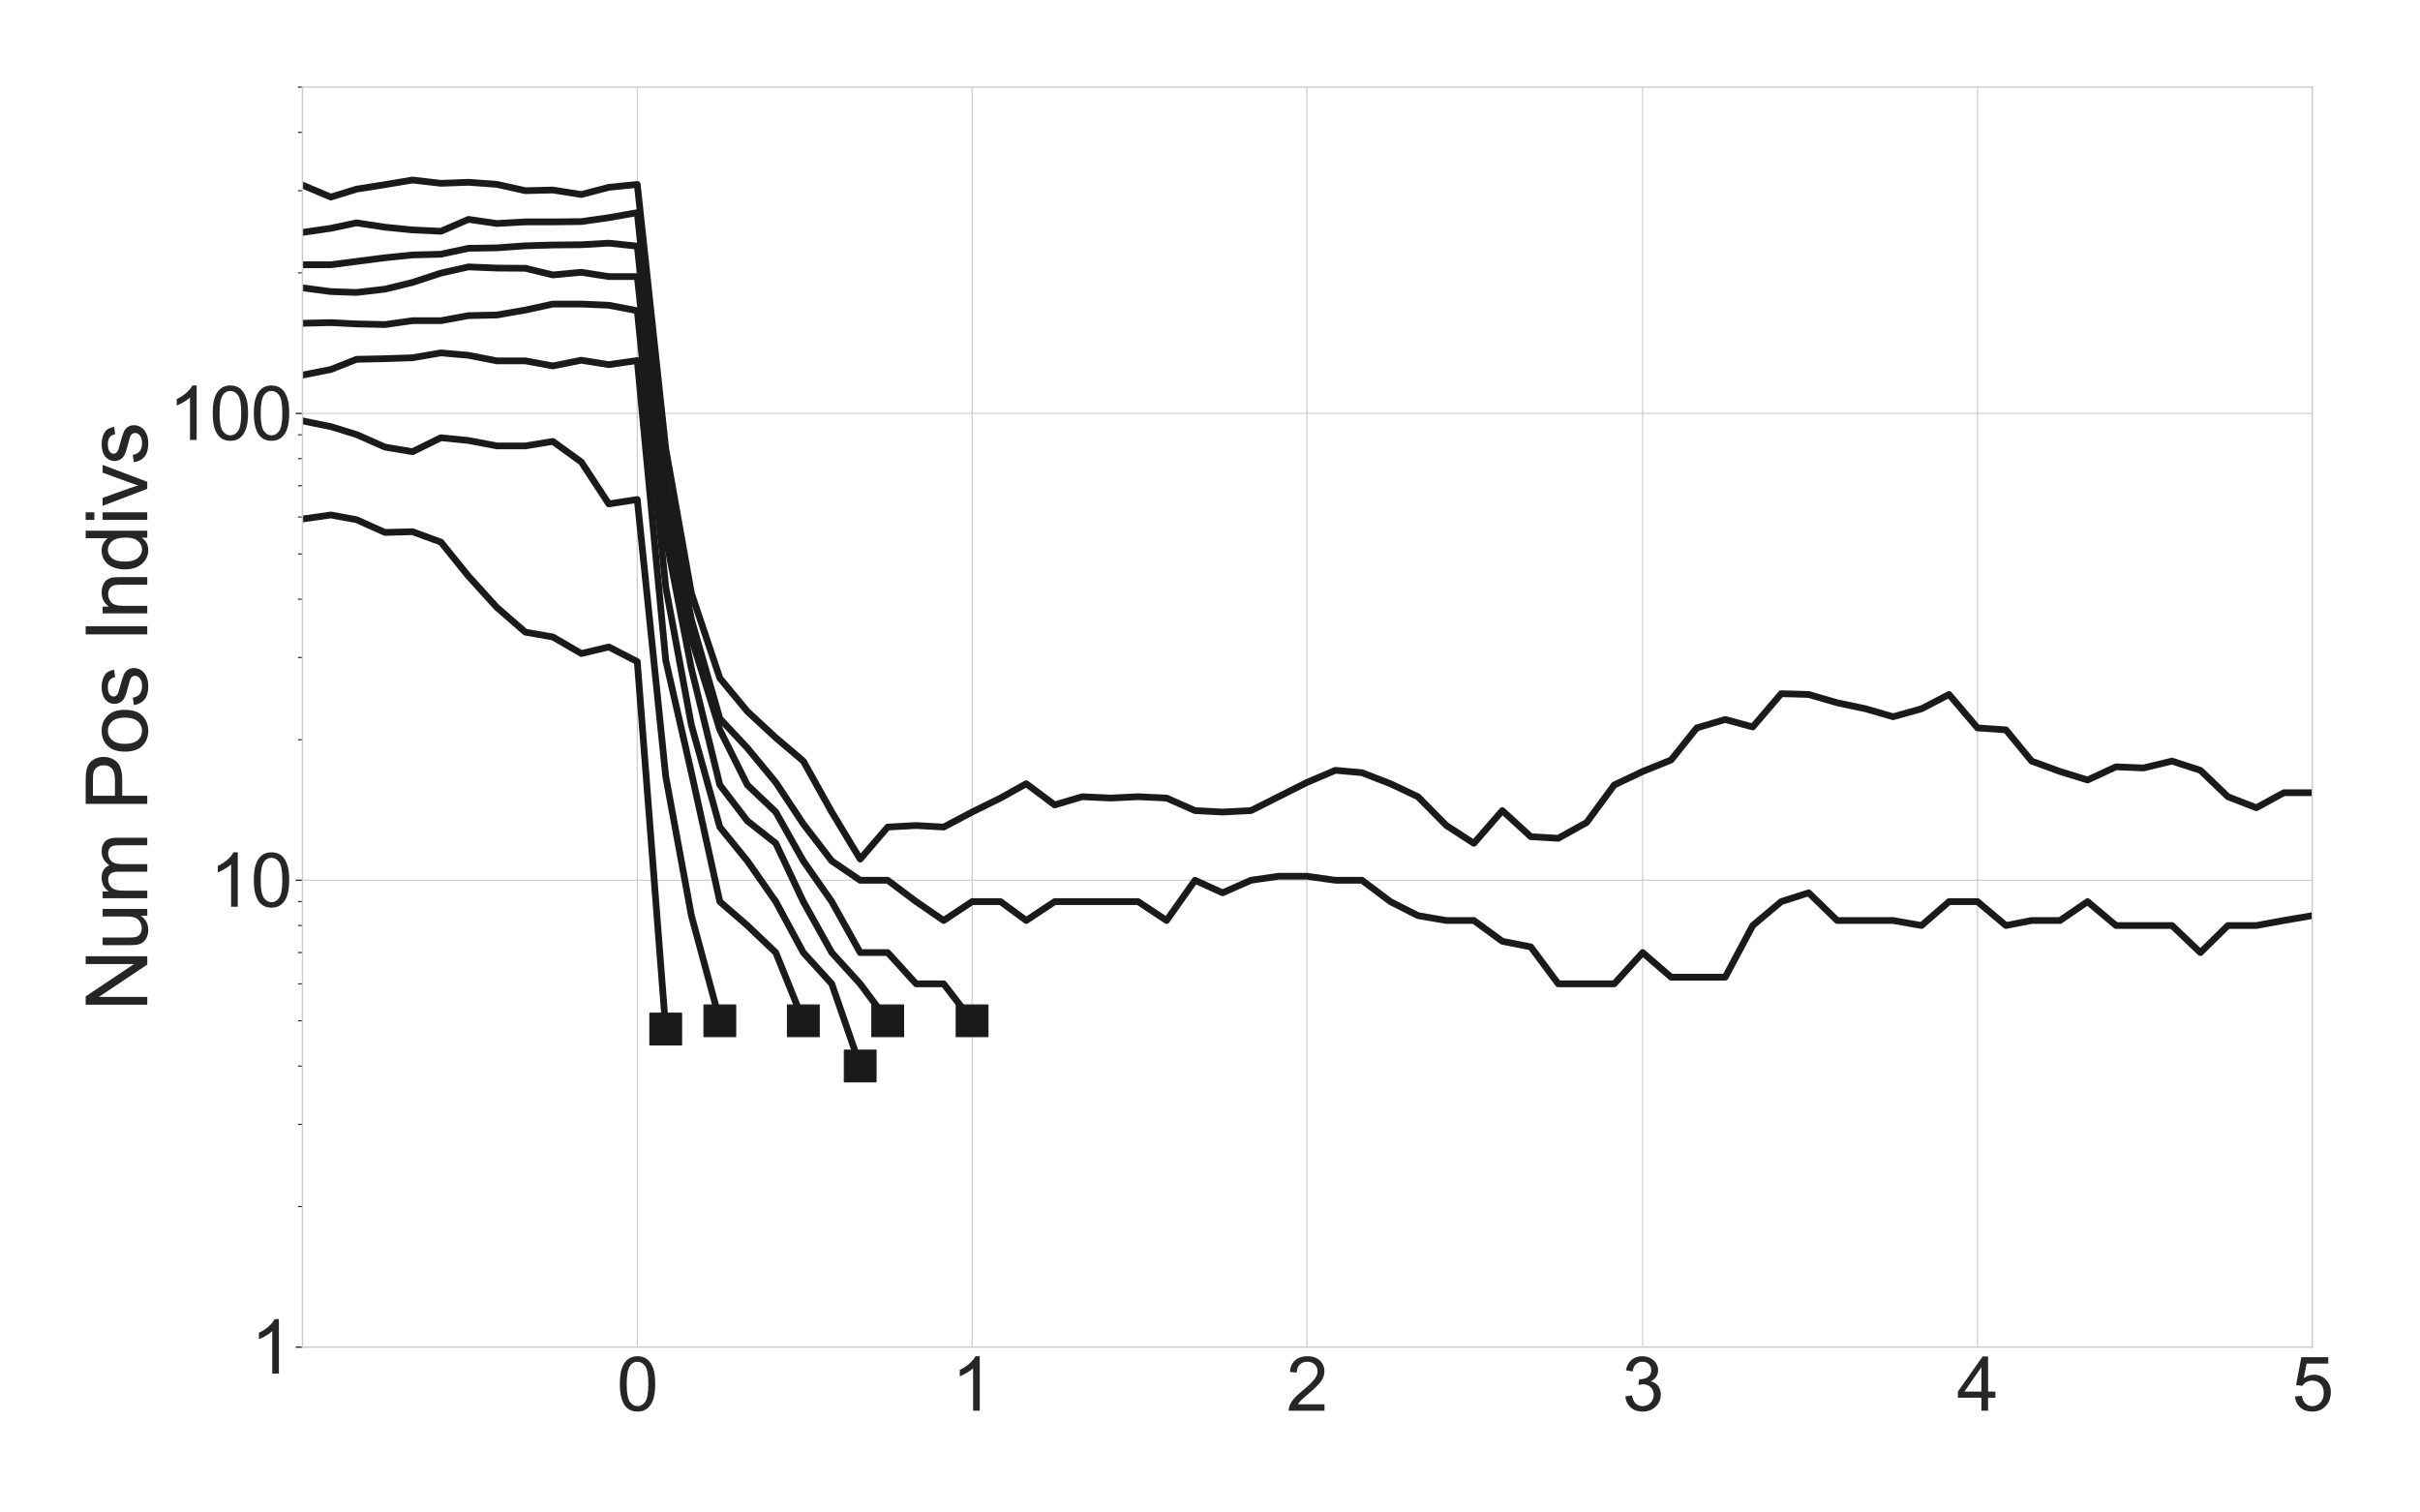 <?xml version="1.0" encoding="utf-8" standalone="no"?>
<!DOCTYPE svg PUBLIC "-//W3C//DTD SVG 1.1//EN"
  "http://www.w3.org/Graphics/SVG/1.1/DTD/svg11.dtd">
<svg xmlns:xlink="http://www.w3.org/1999/xlink" width="2160pt" height="1350pt" viewBox="0 0 2160 1350" xmlns="http://www.w3.org/2000/svg" version="1.1">
 <defs>
  <style type="text/css">*{stroke-linejoin: round; stroke-linecap: butt}</style>
 </defs>
 <g id="figure_1">
  <g id="patch_1">
   <path d="M 0 1350 
L 2160 1350 
L 2160 0 
L 0 0 
z
" style="fill: #ffffff"/>
  </g>
  <g id="axes_1">
   <g id="patch_2">
    <path d="M 269.956 1202.381 
L 2063.889 1202.381 
L 2063.889 77.76 
L 269.956 77.76 
z
" style="fill: #ffffff"/>
   </g>
   <g id="matplotlib.axis_1">
    <g id="xtick_1">
     <g id="line2d_1">
      <path d="M 269.956 1202.381 
L 269.956 77.76 
" clip-path="url(#p045c864c50)" style="fill: none; stroke: #cccccc; stroke-linecap: round"/>
     </g>
    </g>
    <g id="xtick_2">
     <g id="line2d_2">
      <path d="M 568.809 1202.381 
L 568.809 77.76 
" clip-path="url(#p045c864c50)" style="fill: none; stroke: #cccccc; stroke-linecap: round"/>
     </g>
     <g id="text_1">
      <!-- 0 -->
      <g style="fill: #262626" transform="translate(550.458 1259.122)scale(0.66 -0.66)">
       <defs>
        <path id="ArialMT-30" d="M 266 2259 
Q 266 3072 433 3567 
Q 600 4063 929 4331 
Q 1259 4600 1759 4600 
Q 2128 4600 2406 4451 
Q 2684 4303 2865 4023 
Q 3047 3744 3150 3342 
Q 3253 2941 3253 2259 
Q 3253 1453 3087 958 
Q 2922 463 2592 192 
Q 2263 -78 1759 -78 
Q 1097 -78 719 397 
Q 266 969 266 2259 
z
M 844 2259 
Q 844 1131 1108 757 
Q 1372 384 1759 384 
Q 2147 384 2411 759 
Q 2675 1134 2675 2259 
Q 2675 3391 2411 3762 
Q 2147 4134 1753 4134 
Q 1366 4134 1134 3806 
Q 844 3388 844 2259 
z
" transform="scale(0.016)"/>
       </defs>
       <use xlink:href="#ArialMT-30"/>
      </g>
     </g>
    </g>
    <g id="xtick_3">
     <g id="line2d_3">
      <path d="M 867.661 1202.381 
L 867.661 77.76 
" clip-path="url(#p045c864c50)" style="fill: none; stroke: #cccccc; stroke-linecap: round"/>
     </g>
     <g id="text_2">
      <!-- 1 -->
      <g style="fill: #262626" transform="translate(849.31 1259.122)scale(0.66 -0.66)">
       <defs>
        <path id="ArialMT-31" d="M 2384 0 
L 1822 0 
L 1822 3584 
Q 1619 3391 1289 3197 
Q 959 3003 697 2906 
L 697 3450 
Q 1169 3672 1522 3987 
Q 1875 4303 2022 4600 
L 2384 4600 
L 2384 0 
z
" transform="scale(0.016)"/>
       </defs>
       <use xlink:href="#ArialMT-31"/>
      </g>
     </g>
    </g>
    <g id="xtick_4">
     <g id="line2d_4">
      <path d="M 1166.513 1202.381 
L 1166.513 77.76 
" clip-path="url(#p045c864c50)" style="fill: none; stroke: #cccccc; stroke-linecap: round"/>
     </g>
     <g id="text_3">
      <!-- 2 -->
      <g style="fill: #262626" transform="translate(1148.162 1259.122)scale(0.66 -0.66)">
       <defs>
        <path id="ArialMT-32" d="M 3222 541 
L 3222 0 
L 194 0 
Q 188 203 259 391 
Q 375 700 629 1000 
Q 884 1300 1366 1694 
Q 2113 2306 2375 2664 
Q 2638 3022 2638 3341 
Q 2638 3675 2398 3904 
Q 2159 4134 1775 4134 
Q 1369 4134 1125 3890 
Q 881 3647 878 3216 
L 300 3275 
Q 359 3922 746 4261 
Q 1134 4600 1788 4600 
Q 2447 4600 2831 4234 
Q 3216 3869 3216 3328 
Q 3216 3053 3103 2787 
Q 2991 2522 2730 2228 
Q 2469 1934 1863 1422 
Q 1356 997 1212 845 
Q 1069 694 975 541 
L 3222 541 
z
" transform="scale(0.016)"/>
       </defs>
       <use xlink:href="#ArialMT-32"/>
      </g>
     </g>
    </g>
    <g id="xtick_5">
     <g id="line2d_5">
      <path d="M 1466.184 1202.381 
L 1466.184 77.76 
" clip-path="url(#p045c864c50)" style="fill: none; stroke: #cccccc; stroke-linecap: round"/>
     </g>
     <g id="text_4">
      <!-- 3 -->
      <g style="fill: #262626" transform="translate(1447.833 1259.122)scale(0.66 -0.66)">
       <defs>
        <path id="ArialMT-33" d="M 269 1209 
L 831 1284 
Q 928 806 1161 595 
Q 1394 384 1728 384 
Q 2125 384 2398 659 
Q 2672 934 2672 1341 
Q 2672 1728 2419 1979 
Q 2166 2231 1775 2231 
Q 1616 2231 1378 2169 
L 1441 2663 
Q 1497 2656 1531 2656 
Q 1891 2656 2178 2843 
Q 2466 3031 2466 3422 
Q 2466 3731 2256 3934 
Q 2047 4138 1716 4138 
Q 1388 4138 1169 3931 
Q 950 3725 888 3313 
L 325 3413 
Q 428 3978 793 4289 
Q 1159 4600 1703 4600 
Q 2078 4600 2393 4439 
Q 2709 4278 2876 4000 
Q 3044 3722 3044 3409 
Q 3044 3113 2884 2869 
Q 2725 2625 2413 2481 
Q 2819 2388 3044 2092 
Q 3269 1797 3269 1353 
Q 3269 753 2831 336 
Q 2394 -81 1725 -81 
Q 1122 -81 723 278 
Q 325 638 269 1209 
z
" transform="scale(0.016)"/>
       </defs>
       <use xlink:href="#ArialMT-33"/>
      </g>
     </g>
    </g>
    <g id="xtick_6">
     <g id="line2d_6">
      <path d="M 1765.037 1202.381 
L 1765.037 77.76 
" clip-path="url(#p045c864c50)" style="fill: none; stroke: #cccccc; stroke-linecap: round"/>
     </g>
     <g id="text_5">
      <!-- 4 -->
      <g style="fill: #262626" transform="translate(1746.686 1259.122)scale(0.66 -0.66)">
       <defs>
        <path id="ArialMT-34" d="M 2069 0 
L 2069 1097 
L 81 1097 
L 81 1613 
L 2172 4581 
L 2631 4581 
L 2631 1613 
L 3250 1613 
L 3250 1097 
L 2631 1097 
L 2631 0 
L 2069 0 
z
M 2069 1613 
L 2069 3678 
L 634 1613 
L 2069 1613 
z
" transform="scale(0.016)"/>
       </defs>
       <use xlink:href="#ArialMT-34"/>
      </g>
     </g>
    </g>
    <g id="xtick_7">
     <g id="line2d_7">
      <path d="M 2063.889 1202.381 
L 2063.889 77.76 
" clip-path="url(#p045c864c50)" style="fill: none; stroke: #cccccc; stroke-linecap: round"/>
     </g>
     <g id="text_6">
      <!-- 5 -->
      <g style="fill: #262626" transform="translate(2045.538 1259.122)scale(0.66 -0.66)">
       <defs>
        <path id="ArialMT-35" d="M 266 1200 
L 856 1250 
Q 922 819 1161 601 
Q 1400 384 1738 384 
Q 2144 384 2425 690 
Q 2706 997 2706 1503 
Q 2706 1984 2436 2262 
Q 2166 2541 1728 2541 
Q 1456 2541 1237 2417 
Q 1019 2294 894 2097 
L 366 2166 
L 809 4519 
L 3088 4519 
L 3088 3981 
L 1259 3981 
L 1013 2750 
Q 1425 3038 1878 3038 
Q 2478 3038 2890 2622 
Q 3303 2206 3303 1553 
Q 3303 931 2941 478 
Q 2500 -78 1738 -78 
Q 1113 -78 717 272 
Q 322 622 266 1200 
z
" transform="scale(0.016)"/>
       </defs>
       <use xlink:href="#ArialMT-35"/>
      </g>
     </g>
    </g>
   </g>
   <g id="matplotlib.axis_2">
    <g id="ytick_1">
     <g id="line2d_8">
      <path d="M 269.956 1202.381 
L 2063.889 1202.381 
" clip-path="url(#p045c864c50)" style="fill: none; stroke: #cccccc; stroke-linecap: round"/>
     </g>
     <g id="line2d_9">
      <defs>
       <path id="m7177f0d8d4" d="M 0 0 
L -6 0 
" style="stroke: #262626; stroke-width: 1.25"/>
      </defs>
      <g>
       <use xlink:href="#m7177f0d8d4" x="269.956" y="1202.381" style="fill: #262626; stroke: #262626; stroke-width: 1.25"/>
      </g>
     </g>
     <g id="text_7">
      <!-- 1 -->
      <g style="fill: #262626" transform="translate(223.754 1226.002)scale(0.66 -0.66)">
       <use xlink:href="#ArialMT-31"/>
      </g>
     </g>
    </g>
    <g id="ytick_2">
     <g id="line2d_10">
      <path d="M 269.956 785.696 
L 2063.889 785.696 
" clip-path="url(#p045c864c50)" style="fill: none; stroke: #cccccc; stroke-linecap: round"/>
     </g>
     <g id="line2d_11">
      <g>
       <use xlink:href="#m7177f0d8d4" x="269.956" y="785.696" style="fill: #262626; stroke: #262626; stroke-width: 1.25"/>
      </g>
     </g>
     <g id="text_8">
      <!-- 10 -->
      <g style="fill: #262626" transform="translate(187.052 809.316)scale(0.66 -0.66)">
       <use xlink:href="#ArialMT-31"/>
       <use xlink:href="#ArialMT-30" x="55.615"/>
      </g>
     </g>
    </g>
    <g id="ytick_3">
     <g id="line2d_12">
      <path d="M 269.956 369.01 
L 2063.889 369.01 
" clip-path="url(#p045c864c50)" style="fill: none; stroke: #cccccc; stroke-linecap: round"/>
     </g>
     <g id="line2d_13">
      <g>
       <use xlink:href="#m7177f0d8d4" x="269.956" y="369.01" style="fill: #262626; stroke: #262626; stroke-width: 1.25"/>
      </g>
     </g>
     <g id="text_9">
      <!-- 100 -->
      <g style="fill: #262626" transform="translate(150.35 392.631)scale(0.66 -0.66)">
       <use xlink:href="#ArialMT-31"/>
       <use xlink:href="#ArialMT-30" x="55.615"/>
       <use xlink:href="#ArialMT-30" x="111.23"/>
      </g>
     </g>
    </g>
    <g id="ytick_4">
     <g id="line2d_14">
      <defs>
       <path id="m98571f6ea3" d="M 0 0 
L -4 0 
" style="stroke: #262626"/>
      </defs>
      <g>
       <use xlink:href="#m98571f6ea3" x="269.956" y="1076.946" style="fill: #262626; stroke: #262626"/>
      </g>
     </g>
    </g>
    <g id="ytick_5">
     <g id="line2d_15">
      <g>
       <use xlink:href="#m98571f6ea3" x="269.956" y="1003.572" style="fill: #262626; stroke: #262626"/>
      </g>
     </g>
    </g>
    <g id="ytick_6">
     <g id="line2d_16">
      <g>
       <use xlink:href="#m98571f6ea3" x="269.956" y="951.511" style="fill: #262626; stroke: #262626"/>
      </g>
     </g>
    </g>
    <g id="ytick_7">
     <g id="line2d_17">
      <g>
       <use xlink:href="#m98571f6ea3" x="269.956" y="911.13" style="fill: #262626; stroke: #262626"/>
      </g>
     </g>
    </g>
    <g id="ytick_8">
     <g id="line2d_18">
      <g>
       <use xlink:href="#m98571f6ea3" x="269.956" y="878.137" style="fill: #262626; stroke: #262626"/>
      </g>
     </g>
    </g>
    <g id="ytick_9">
     <g id="line2d_19">
      <g>
       <use xlink:href="#m98571f6ea3" x="269.956" y="850.241" style="fill: #262626; stroke: #262626"/>
      </g>
     </g>
    </g>
    <g id="ytick_10">
     <g id="line2d_20">
      <g>
       <use xlink:href="#m98571f6ea3" x="269.956" y="826.077" style="fill: #262626; stroke: #262626"/>
      </g>
     </g>
    </g>
    <g id="ytick_11">
     <g id="line2d_21">
      <g>
       <use xlink:href="#m98571f6ea3" x="269.956" y="804.762" style="fill: #262626; stroke: #262626"/>
      </g>
     </g>
    </g>
    <g id="ytick_12">
     <g id="line2d_22">
      <g>
       <use xlink:href="#m98571f6ea3" x="269.956" y="660.261" style="fill: #262626; stroke: #262626"/>
      </g>
     </g>
    </g>
    <g id="ytick_13">
     <g id="line2d_23">
      <g>
       <use xlink:href="#m98571f6ea3" x="269.956" y="586.886" style="fill: #262626; stroke: #262626"/>
      </g>
     </g>
    </g>
    <g id="ytick_14">
     <g id="line2d_24">
      <g>
       <use xlink:href="#m98571f6ea3" x="269.956" y="534.826" style="fill: #262626; stroke: #262626"/>
      </g>
     </g>
    </g>
    <g id="ytick_15">
     <g id="line2d_25">
      <g>
       <use xlink:href="#m98571f6ea3" x="269.956" y="494.445" style="fill: #262626; stroke: #262626"/>
      </g>
     </g>
    </g>
    <g id="ytick_16">
     <g id="line2d_26">
      <g>
       <use xlink:href="#m98571f6ea3" x="269.956" y="461.452" style="fill: #262626; stroke: #262626"/>
      </g>
     </g>
    </g>
    <g id="ytick_17">
     <g id="line2d_27">
      <g>
       <use xlink:href="#m98571f6ea3" x="269.956" y="433.556" style="fill: #262626; stroke: #262626"/>
      </g>
     </g>
    </g>
    <g id="ytick_18">
     <g id="line2d_28">
      <g>
       <use xlink:href="#m98571f6ea3" x="269.956" y="409.391" style="fill: #262626; stroke: #262626"/>
      </g>
     </g>
    </g>
    <g id="ytick_19">
     <g id="line2d_29">
      <g>
       <use xlink:href="#m98571f6ea3" x="269.956" y="388.077" style="fill: #262626; stroke: #262626"/>
      </g>
     </g>
    </g>
    <g id="ytick_20">
     <g id="line2d_30">
      <g>
       <use xlink:href="#m98571f6ea3" x="269.956" y="243.576" style="fill: #262626; stroke: #262626"/>
      </g>
     </g>
    </g>
    <g id="ytick_21">
     <g id="line2d_31">
      <g>
       <use xlink:href="#m98571f6ea3" x="269.956" y="170.201" style="fill: #262626; stroke: #262626"/>
      </g>
     </g>
    </g>
    <g id="ytick_22">
     <g id="line2d_32">
      <g>
       <use xlink:href="#m98571f6ea3" x="269.956" y="118.141" style="fill: #262626; stroke: #262626"/>
      </g>
     </g>
    </g>
    <g id="ytick_23">
     <g id="line2d_33">
      <g>
       <use xlink:href="#m98571f6ea3" x="269.956" y="77.76" style="fill: #262626; stroke: #262626"/>
      </g>
     </g>
    </g>
    <g id="text_10">
     <!-- Num Pos Indivs -->
     <g style="fill: #262626" transform="translate(131.444 902.653)rotate(-90)scale(0.75 -0.75)">
      <defs>
       <path id="ArialMT-4e" d="M 488 0 
L 488 4581 
L 1109 4581 
L 3516 984 
L 3516 4581 
L 4097 4581 
L 4097 0 
L 3475 0 
L 1069 3600 
L 1069 0 
L 488 0 
z
" transform="scale(0.016)"/>
       <path id="ArialMT-75" d="M 2597 0 
L 2597 488 
Q 2209 -75 1544 -75 
Q 1250 -75 995 37 
Q 741 150 617 320 
Q 494 491 444 738 
Q 409 903 409 1263 
L 409 3319 
L 972 3319 
L 972 1478 
Q 972 1038 1006 884 
Q 1059 663 1231 536 
Q 1403 409 1656 409 
Q 1909 409 2131 539 
Q 2353 669 2445 892 
Q 2538 1116 2538 1541 
L 2538 3319 
L 3100 3319 
L 3100 0 
L 2597 0 
z
" transform="scale(0.016)"/>
       <path id="ArialMT-6d" d="M 422 0 
L 422 3319 
L 925 3319 
L 925 2853 
Q 1081 3097 1340 3245 
Q 1600 3394 1931 3394 
Q 2300 3394 2536 3241 
Q 2772 3088 2869 2813 
Q 3263 3394 3894 3394 
Q 4388 3394 4653 3120 
Q 4919 2847 4919 2278 
L 4919 0 
L 4359 0 
L 4359 2091 
Q 4359 2428 4304 2576 
Q 4250 2725 4106 2815 
Q 3963 2906 3769 2906 
Q 3419 2906 3187 2673 
Q 2956 2441 2956 1928 
L 2956 0 
L 2394 0 
L 2394 2156 
Q 2394 2531 2256 2718 
Q 2119 2906 1806 2906 
Q 1569 2906 1367 2781 
Q 1166 2656 1075 2415 
Q 984 2175 984 1722 
L 984 0 
L 422 0 
z
" transform="scale(0.016)"/>
       <path id="ArialMT-20" transform="scale(0.016)"/>
       <path id="ArialMT-50" d="M 494 0 
L 494 4581 
L 2222 4581 
Q 2678 4581 2919 4538 
Q 3256 4481 3484 4323 
Q 3713 4166 3852 3881 
Q 3991 3597 3991 3256 
Q 3991 2672 3619 2267 
Q 3247 1863 2275 1863 
L 1100 1863 
L 1100 0 
L 494 0 
z
M 1100 2403 
L 2284 2403 
Q 2872 2403 3119 2622 
Q 3366 2841 3366 3238 
Q 3366 3525 3220 3729 
Q 3075 3934 2838 4000 
Q 2684 4041 2272 4041 
L 1100 4041 
L 1100 2403 
z
" transform="scale(0.016)"/>
       <path id="ArialMT-6f" d="M 213 1659 
Q 213 2581 725 3025 
Q 1153 3394 1769 3394 
Q 2453 3394 2887 2945 
Q 3322 2497 3322 1706 
Q 3322 1066 3130 698 
Q 2938 331 2570 128 
Q 2203 -75 1769 -75 
Q 1072 -75 642 372 
Q 213 819 213 1659 
z
M 791 1659 
Q 791 1022 1069 705 
Q 1347 388 1769 388 
Q 2188 388 2466 706 
Q 2744 1025 2744 1678 
Q 2744 2294 2464 2611 
Q 2184 2928 1769 2928 
Q 1347 2928 1069 2612 
Q 791 2297 791 1659 
z
" transform="scale(0.016)"/>
       <path id="ArialMT-73" d="M 197 991 
L 753 1078 
Q 800 744 1014 566 
Q 1228 388 1613 388 
Q 2000 388 2187 545 
Q 2375 703 2375 916 
Q 2375 1106 2209 1216 
Q 2094 1291 1634 1406 
Q 1016 1563 777 1677 
Q 538 1791 414 1992 
Q 291 2194 291 2438 
Q 291 2659 392 2848 
Q 494 3038 669 3163 
Q 800 3259 1026 3326 
Q 1253 3394 1513 3394 
Q 1903 3394 2198 3281 
Q 2494 3169 2634 2976 
Q 2775 2784 2828 2463 
L 2278 2388 
Q 2241 2644 2061 2787 
Q 1881 2931 1553 2931 
Q 1166 2931 1000 2803 
Q 834 2675 834 2503 
Q 834 2394 903 2306 
Q 972 2216 1119 2156 
Q 1203 2125 1616 2013 
Q 2213 1853 2448 1751 
Q 2684 1650 2818 1456 
Q 2953 1263 2953 975 
Q 2953 694 2789 445 
Q 2625 197 2315 61 
Q 2006 -75 1616 -75 
Q 969 -75 630 194 
Q 291 463 197 991 
z
" transform="scale(0.016)"/>
       <path id="ArialMT-49" d="M 597 0 
L 597 4581 
L 1203 4581 
L 1203 0 
L 597 0 
z
" transform="scale(0.016)"/>
       <path id="ArialMT-6e" d="M 422 0 
L 422 3319 
L 928 3319 
L 928 2847 
Q 1294 3394 1984 3394 
Q 2284 3394 2536 3286 
Q 2788 3178 2913 3003 
Q 3038 2828 3088 2588 
Q 3119 2431 3119 2041 
L 3119 0 
L 2556 0 
L 2556 2019 
Q 2556 2363 2490 2533 
Q 2425 2703 2258 2804 
Q 2091 2906 1866 2906 
Q 1506 2906 1245 2678 
Q 984 2450 984 1813 
L 984 0 
L 422 0 
z
" transform="scale(0.016)"/>
       <path id="ArialMT-64" d="M 2575 0 
L 2575 419 
Q 2259 -75 1647 -75 
Q 1250 -75 917 144 
Q 584 363 401 755 
Q 219 1147 219 1656 
Q 219 2153 384 2558 
Q 550 2963 881 3178 
Q 1213 3394 1622 3394 
Q 1922 3394 2156 3267 
Q 2391 3141 2538 2938 
L 2538 4581 
L 3097 4581 
L 3097 0 
L 2575 0 
z
M 797 1656 
Q 797 1019 1065 703 
Q 1334 388 1700 388 
Q 2069 388 2326 689 
Q 2584 991 2584 1609 
Q 2584 2291 2321 2609 
Q 2059 2928 1675 2928 
Q 1300 2928 1048 2622 
Q 797 2316 797 1656 
z
" transform="scale(0.016)"/>
       <path id="ArialMT-69" d="M 425 3934 
L 425 4581 
L 988 4581 
L 988 3934 
L 425 3934 
z
M 425 0 
L 425 3319 
L 988 3319 
L 988 0 
L 425 0 
z
" transform="scale(0.016)"/>
       <path id="ArialMT-76" d="M 1344 0 
L 81 3319 
L 675 3319 
L 1388 1331 
Q 1503 1009 1600 663 
Q 1675 925 1809 1294 
L 2547 3319 
L 3125 3319 
L 1869 0 
L 1344 0 
z
" transform="scale(0.016)"/>
      </defs>
      <use xlink:href="#ArialMT-4e"/>
      <use xlink:href="#ArialMT-75" x="72.217"/>
      <use xlink:href="#ArialMT-6d" x="127.832"/>
      <use xlink:href="#ArialMT-20" x="211.133"/>
      <use xlink:href="#ArialMT-50" x="238.916"/>
      <use xlink:href="#ArialMT-6f" x="305.615"/>
      <use xlink:href="#ArialMT-73" x="361.23"/>
      <use xlink:href="#ArialMT-20" x="411.23"/>
      <use xlink:href="#ArialMT-49" x="439.014"/>
      <use xlink:href="#ArialMT-6e" x="466.797"/>
      <use xlink:href="#ArialMT-64" x="522.412"/>
      <use xlink:href="#ArialMT-69" x="578.027"/>
      <use xlink:href="#ArialMT-76" x="600.244"/>
      <use xlink:href="#ArialMT-73" x="650.244"/>
     </g>
    </g>
   </g>
   <g id="PathCollection_1">
    <defs>
     <path id="mca035f8d0e" d="M -14.142 14.142 
L 14.142 14.142 
L 14.142 -14.142 
L -14.142 -14.142 
z
" style="stroke: #1a1a1a"/>
    </defs>
    <g clip-path="url(#p045c864c50)"/>
   </g>
   <g id="PathCollection_2">
    <g clip-path="url(#p045c864c50)">
     <use xlink:href="#mca035f8d0e" x="594.191" y="918.518" style="fill: #1a1a1a; stroke: #1a1a1a"/>
    </g>
   </g>
   <g id="PathCollection_3">
    <g clip-path="url(#p045c864c50)">
     <use xlink:href="#mca035f8d0e" x="642.498" y="911.13" style="fill: #1a1a1a; stroke: #1a1a1a"/>
    </g>
   </g>
   <g id="PathCollection_4">
    <g clip-path="url(#p045c864c50)">
     <use xlink:href="#mca035f8d0e" x="717.007" y="911.13" style="fill: #1a1a1a; stroke: #1a1a1a"/>
    </g>
   </g>
   <g id="PathCollection_5">
    <g clip-path="url(#p045c864c50)">
     <use xlink:href="#mca035f8d0e" x="767.771" y="951.511" style="fill: #1a1a1a; stroke: #1a1a1a"/>
    </g>
   </g>
   <g id="PathCollection_6">
    <g clip-path="url(#p045c864c50)">
     <use xlink:href="#mca035f8d0e" x="792.334" y="911.13" style="fill: #1a1a1a; stroke: #1a1a1a"/>
    </g>
   </g>
   <g id="PathCollection_7">
    <g clip-path="url(#p045c864c50)">
     <use xlink:href="#mca035f8d0e" x="867.661" y="911.13" style="fill: #1a1a1a; stroke: #1a1a1a"/>
    </g>
   </g>
   <g id="line2d_34">
    <path d="M 0 0 
" clip-path="url(#p045c864c50)" style="fill: none; stroke: #1a1a1a; stroke-width: 6; stroke-linecap: round"/>
   </g>
   <g id="line2d_35">
    <path d="M -1 452.847 
L 19.412 468.212 
L 44.794 470.734 
L 69.357 468.212 
L 94.739 471.37 
L 119.302 465.724 
L 144.684 473.292 
L 170.066 460.849 
L 194.629 466.964 
L 220.011 464.493 
L 244.574 468.839 
L 269.956 463.27 
L 295.338 459.651 
L 318.264 463.881 
L 343.646 475.234 
L 368.209 474.584 
L 393.591 483.901 
L 418.154 514.318 
L 443.536 542.214 
L 468.918 564.236 
L 493.482 568.545 
L 518.864 583.303 
L 543.427 577.483 
L 568.809 590.542 
L 594.191 918.518 
L 594.191 918.518 
" clip-path="url(#p045c864c50)" style="fill: none; stroke: #1a1a1a; stroke-width: 6; stroke-linecap: round"/>
   </g>
   <g id="line2d_36">
    <path d="M -1 358.904 
L 19.412 364.719 
L 44.794 367.031 
L 69.357 366.316 
L 94.739 378.102 
L 119.302 379.248 
L 144.684 379.439 
L 170.066 379.823 
L 194.629 378.293 
L 220.011 381.366 
L 244.574 374.15 
L 269.956 375.645 
L 295.338 380.786 
L 318.264 387.876 
L 343.646 399.06 
L 368.209 403.166 
L 393.591 390.71 
L 418.154 393.175 
L 443.536 397.995 
L 468.918 397.995 
L 493.482 394.004 
L 518.864 412.356 
L 543.427 449.772 
L 568.809 445.857 
L 594.191 692.893 
L 617.116 817.247 
L 642.498 911.13 
L 642.498 911.13 
" clip-path="url(#p045c864c50)" style="fill: none; stroke: #1a1a1a; stroke-width: 6; stroke-linecap: round"/>
   </g>
   <g id="line2d_37">
    <path d="M -1 298.512 
L 19.412 310.201 
L 44.794 314.434 
L 69.357 313.9 
L 94.739 320.699 
L 119.302 326.042 
L 144.684 329.21 
L 170.066 336.621 
L 220.011 327.475 
L 244.574 335.114 
L 269.956 334.814 
L 295.338 329.791 
L 318.264 320.699 
L 343.646 320.145 
L 368.209 319.318 
L 393.591 314.971 
L 418.154 317.131 
L 443.536 322.09 
L 468.918 322.09 
L 493.482 326.614 
L 518.864 321.532 
L 543.427 325.472 
L 568.809 321.811 
L 594.191 589.315 
L 617.116 689.671 
L 642.498 804.762 
L 667.062 826.077 
L 692.443 850.241 
L 717.007 911.13 
L 717.007 911.13 
" clip-path="url(#p045c864c50)" style="fill: none; stroke: #1a1a1a; stroke-width: 6; stroke-linecap: round"/>
   </g>
   <g id="line2d_38">
    <path d="M -1 282.767 
L 19.412 278.937 
L 44.794 285.091 
L 69.357 285.661 
L 94.739 293.835 
L 119.302 291.462 
L 144.684 298.065 
L 170.066 296.24 
L 220.011 301.148 
L 244.574 292.052 
L 269.956 288.538 
L 295.338 287.959 
L 318.264 289.119 
L 343.646 289.702 
L 368.209 286.233 
L 393.591 286.233 
L 418.154 281.709 
L 443.536 281.151 
L 468.918 276.75 
L 493.482 271.396 
L 518.864 271.396 
L 543.427 272.454 
L 568.809 277.295 
L 594.191 523.855 
L 617.116 647.174 
L 642.498 738.217 
L 667.062 768.448 
L 692.443 804.762 
L 717.007 850.241 
L 742.389 878.137 
L 767.771 951.511 
L 767.771 951.511 
" clip-path="url(#p045c864c50)" style="fill: none; stroke: #1a1a1a; stroke-width: 6; stroke-linecap: round"/>
   </g>
   <g id="line2d_39">
    <path d="M -1 258.581 
L 19.412 253.239 
L 44.794 254.388 
L 69.357 258.272 
L 94.739 263.448 
L 119.302 257.88 
L 144.684 256.903 
L 170.066 253.239 
L 194.629 249.274 
L 220.011 252.098 
L 244.574 256.514 
L 269.956 256.903 
L 295.338 260.245 
L 318.264 261.041 
L 343.646 258.076 
L 368.209 252.098 
L 393.591 243.757 
L 418.154 238.227 
L 443.536 239.284 
L 468.918 239.461 
L 493.482 245.394 
L 518.864 243.034 
L 543.427 246.863 
L 568.809 246.863 
L 594.191 479.183 
L 617.116 596.805 
L 642.498 700.642 
L 667.062 732.733 
L 692.443 752.702 
L 717.007 804.762 
L 742.389 850.241 
L 767.771 878.137 
L 792.334 911.13 
L 792.334 911.13 
" clip-path="url(#p045c864c50)" style="fill: none; stroke: #1a1a1a; stroke-width: 6; stroke-linecap: round"/>
   </g>
   <g id="line2d_40">
    <path d="M -1 233.812 
L 19.412 229.147 
L 44.794 231.078 
L 69.357 223.148 
L 94.739 219.626 
L 119.302 219.31 
L 144.684 220.262 
L 170.066 222.906 
L 194.629 226.081 
L 220.011 231.078 
L 244.574 231.84 
L 269.956 236.304 
L 295.338 236.304 
L 343.646 230.068 
L 368.209 227.566 
L 393.591 226.905 
L 418.154 221.619 
L 443.536 221.219 
L 468.918 219.389 
L 493.482 218.678 
L 518.864 218.441 
L 543.427 217.029 
L 568.809 219.706 
L 594.191 460.549 
L 617.116 569.639 
L 642.498 651.432 
L 667.062 700.642 
L 692.443 724.806 
L 717.007 768.448 
L 742.389 804.762 
L 767.771 850.241 
L 792.334 850.241 
L 817.716 878.137 
L 842.279 878.137 
L 867.661 911.13 
L 867.661 911.13 
" clip-path="url(#p045c864c50)" style="fill: none; stroke: #1a1a1a; stroke-width: 6; stroke-linecap: round"/>
   </g>
   <g id="line2d_41">
    <path d="M -1 198.861 
L 19.412 204.648 
L 44.794 201.466 
L 69.357 203.63 
L 94.739 198.62 
L 119.302 199.186 
L 144.684 200.893 
L 170.066 203.63 
L 194.629 203.05 
L 220.011 205.087 
L 244.574 209.68 
L 269.956 207.443 
L 295.338 203.775 
L 318.264 198.903 
L 343.646 202.761 
L 368.209 205.233 
L 393.591 206.408 
L 418.154 195.819 
L 443.536 199.469 
L 468.918 198.057 
L 493.482 198.057 
L 518.864 197.775 
L 543.427 194.297 
L 568.809 189.805 
L 594.191 433.04 
L 617.116 552.89 
L 642.498 641.376 
L 667.062 667.648 
L 692.443 698.394 
L 717.007 735.454 
L 742.389 768.448 
L 767.771 785.696 
L 792.334 785.696 
L 817.716 804.762 
L 842.279 821.608 
L 867.661 804.762 
L 893.043 804.762 
L 915.969 821.608 
L 941.351 804.762 
L 1015.859 804.762 
L 1041.241 821.608 
L 1066.623 785.696 
L 1091.186 796.893 
L 1116.568 785.696 
L 1141.131 782.112 
L 1166.513 782.112 
L 1191.895 785.696 
L 1215.64 785.696 
L 1241.022 804.762 
L 1265.585 817.247 
L 1290.967 821.608 
L 1315.53 821.608 
L 1340.912 840.185 
L 1366.294 845.143 
L 1390.857 878.137 
L 1440.802 878.137 
L 1466.184 850.241 
L 1491.566 872.203 
L 1539.874 872.203 
L 1564.437 826.077 
L 1589.819 804.762 
L 1614.382 796.893 
L 1639.764 821.608 
L 1689.709 821.608 
L 1715.091 826.077 
L 1739.655 804.762 
L 1765.037 804.762 
L 1790.419 826.077 
L 1813.344 821.608 
L 1838.726 821.608 
L 1863.289 804.762 
L 1888.671 826.077 
L 1938.617 826.077 
L 1963.999 850.241 
L 1988.562 826.077 
L 2013.944 826.077 
L 2038.507 821.608 
L 2063.889 817.247 
L 2089.271 821.608 
L 2112.197 785.696 
L 2137.579 782.112 
L 2161 769.083 
L 2161 769.083 
" clip-path="url(#p045c864c50)" style="fill: none; stroke: #1a1a1a; stroke-width: 6; stroke-linecap: round"/>
   </g>
   <g id="line2d_42">
    <path d="M -1 166.758 
L 19.412 167.983 
L 44.794 163.51 
L 69.357 168.639 
L 94.739 174.35 
L 119.302 170.02 
L 144.684 177.651 
L 170.066 173.243 
L 194.629 169.299 
L 220.011 167.091 
L 244.574 163.685 
L 269.956 165.204 
L 295.338 175.9 
L 318.264 168.819 
L 343.646 164.793 
L 368.209 160.684 
L 393.591 163.626 
L 418.154 162.698 
L 443.536 164.559 
L 468.918 170.201 
L 493.482 169.599 
L 518.864 173.611 
L 543.427 167.21 
L 568.809 164.618 
L 594.191 400.347 
L 617.116 529.477 
L 642.498 605.284 
L 667.062 634.969 
L 692.443 658.46 
L 717.007 679.327 
L 742.389 724.806 
L 767.771 766.81 
L 792.334 738.217 
L 817.716 736.83 
L 842.279 738.217 
L 867.661 724.806 
L 893.043 712.321 
L 915.969 699.514 
L 941.351 718.456 
L 965.914 711.119 
L 991.296 712.321 
L 1015.859 711.119 
L 1041.241 712.321 
L 1066.623 723.518 
L 1091.186 724.806 
L 1116.568 723.518 
L 1166.513 698.394 
L 1191.895 687.554 
L 1215.64 689.671 
L 1241.022 699.514 
L 1265.585 711.119 
L 1290.967 736.83 
L 1315.53 752.702 
L 1340.912 723.518 
L 1366.294 746.768 
L 1390.857 748.234 
L 1416.239 734.089 
L 1440.802 700.642 
L 1466.184 688.61 
L 1491.566 678.325 
L 1514.492 649.716 
L 1539.874 642.193 
L 1564.437 648.865 
L 1589.819 619.158 
L 1614.382 619.88 
L 1639.764 627.267 
L 1665.146 632.624 
L 1689.709 639.753 
L 1715.091 632.624 
L 1739.655 619.88 
L 1765.037 649.716 
L 1790.419 651.432 
L 1813.344 679.327 
L 1838.726 688.61 
L 1863.289 696.173 
L 1888.671 684.425 
L 1913.235 685.462 
L 1938.617 679.327 
L 1963.999 687.554 
L 1988.562 711.119 
L 2013.944 720.969 
L 2038.507 707.559 
L 2063.889 707.559 
L 2089.271 699.514 
L 2112.197 688.61 
L 2137.579 666.708 
L 2161 665.816 
L 2161 665.816 
" clip-path="url(#p045c864c50)" style="fill: none; stroke: #1a1a1a; stroke-width: 6; stroke-linecap: round"/>
   </g>
   <g id="patch_3">
    <path d="M 269.956 1202.381 
L 269.956 77.76 
" style="fill: none; stroke: #cccccc; stroke-width: 1.25; stroke-linejoin: miter; stroke-linecap: square"/>
   </g>
   <g id="patch_4">
    <path d="M 2063.889 1202.381 
L 2063.889 77.76 
" style="fill: none; stroke: #cccccc; stroke-width: 1.25; stroke-linejoin: miter; stroke-linecap: square"/>
   </g>
   <g id="patch_5">
    <path d="M 269.956 1202.381 
L 2063.889 1202.381 
" style="fill: none; stroke: #cccccc; stroke-width: 1.25; stroke-linejoin: miter; stroke-linecap: square"/>
   </g>
   <g id="patch_6">
    <path d="M 269.956 77.76 
L 2063.889 77.76 
" style="fill: none; stroke: #cccccc; stroke-width: 1.25; stroke-linejoin: miter; stroke-linecap: square"/>
   </g>
  </g>
 </g>
 <defs>
  <clipPath id="p045c864c50">
   <rect x="269.956" y="77.76" width="1793.932" height="1124.621"/>
  </clipPath>
 </defs>
</svg>
